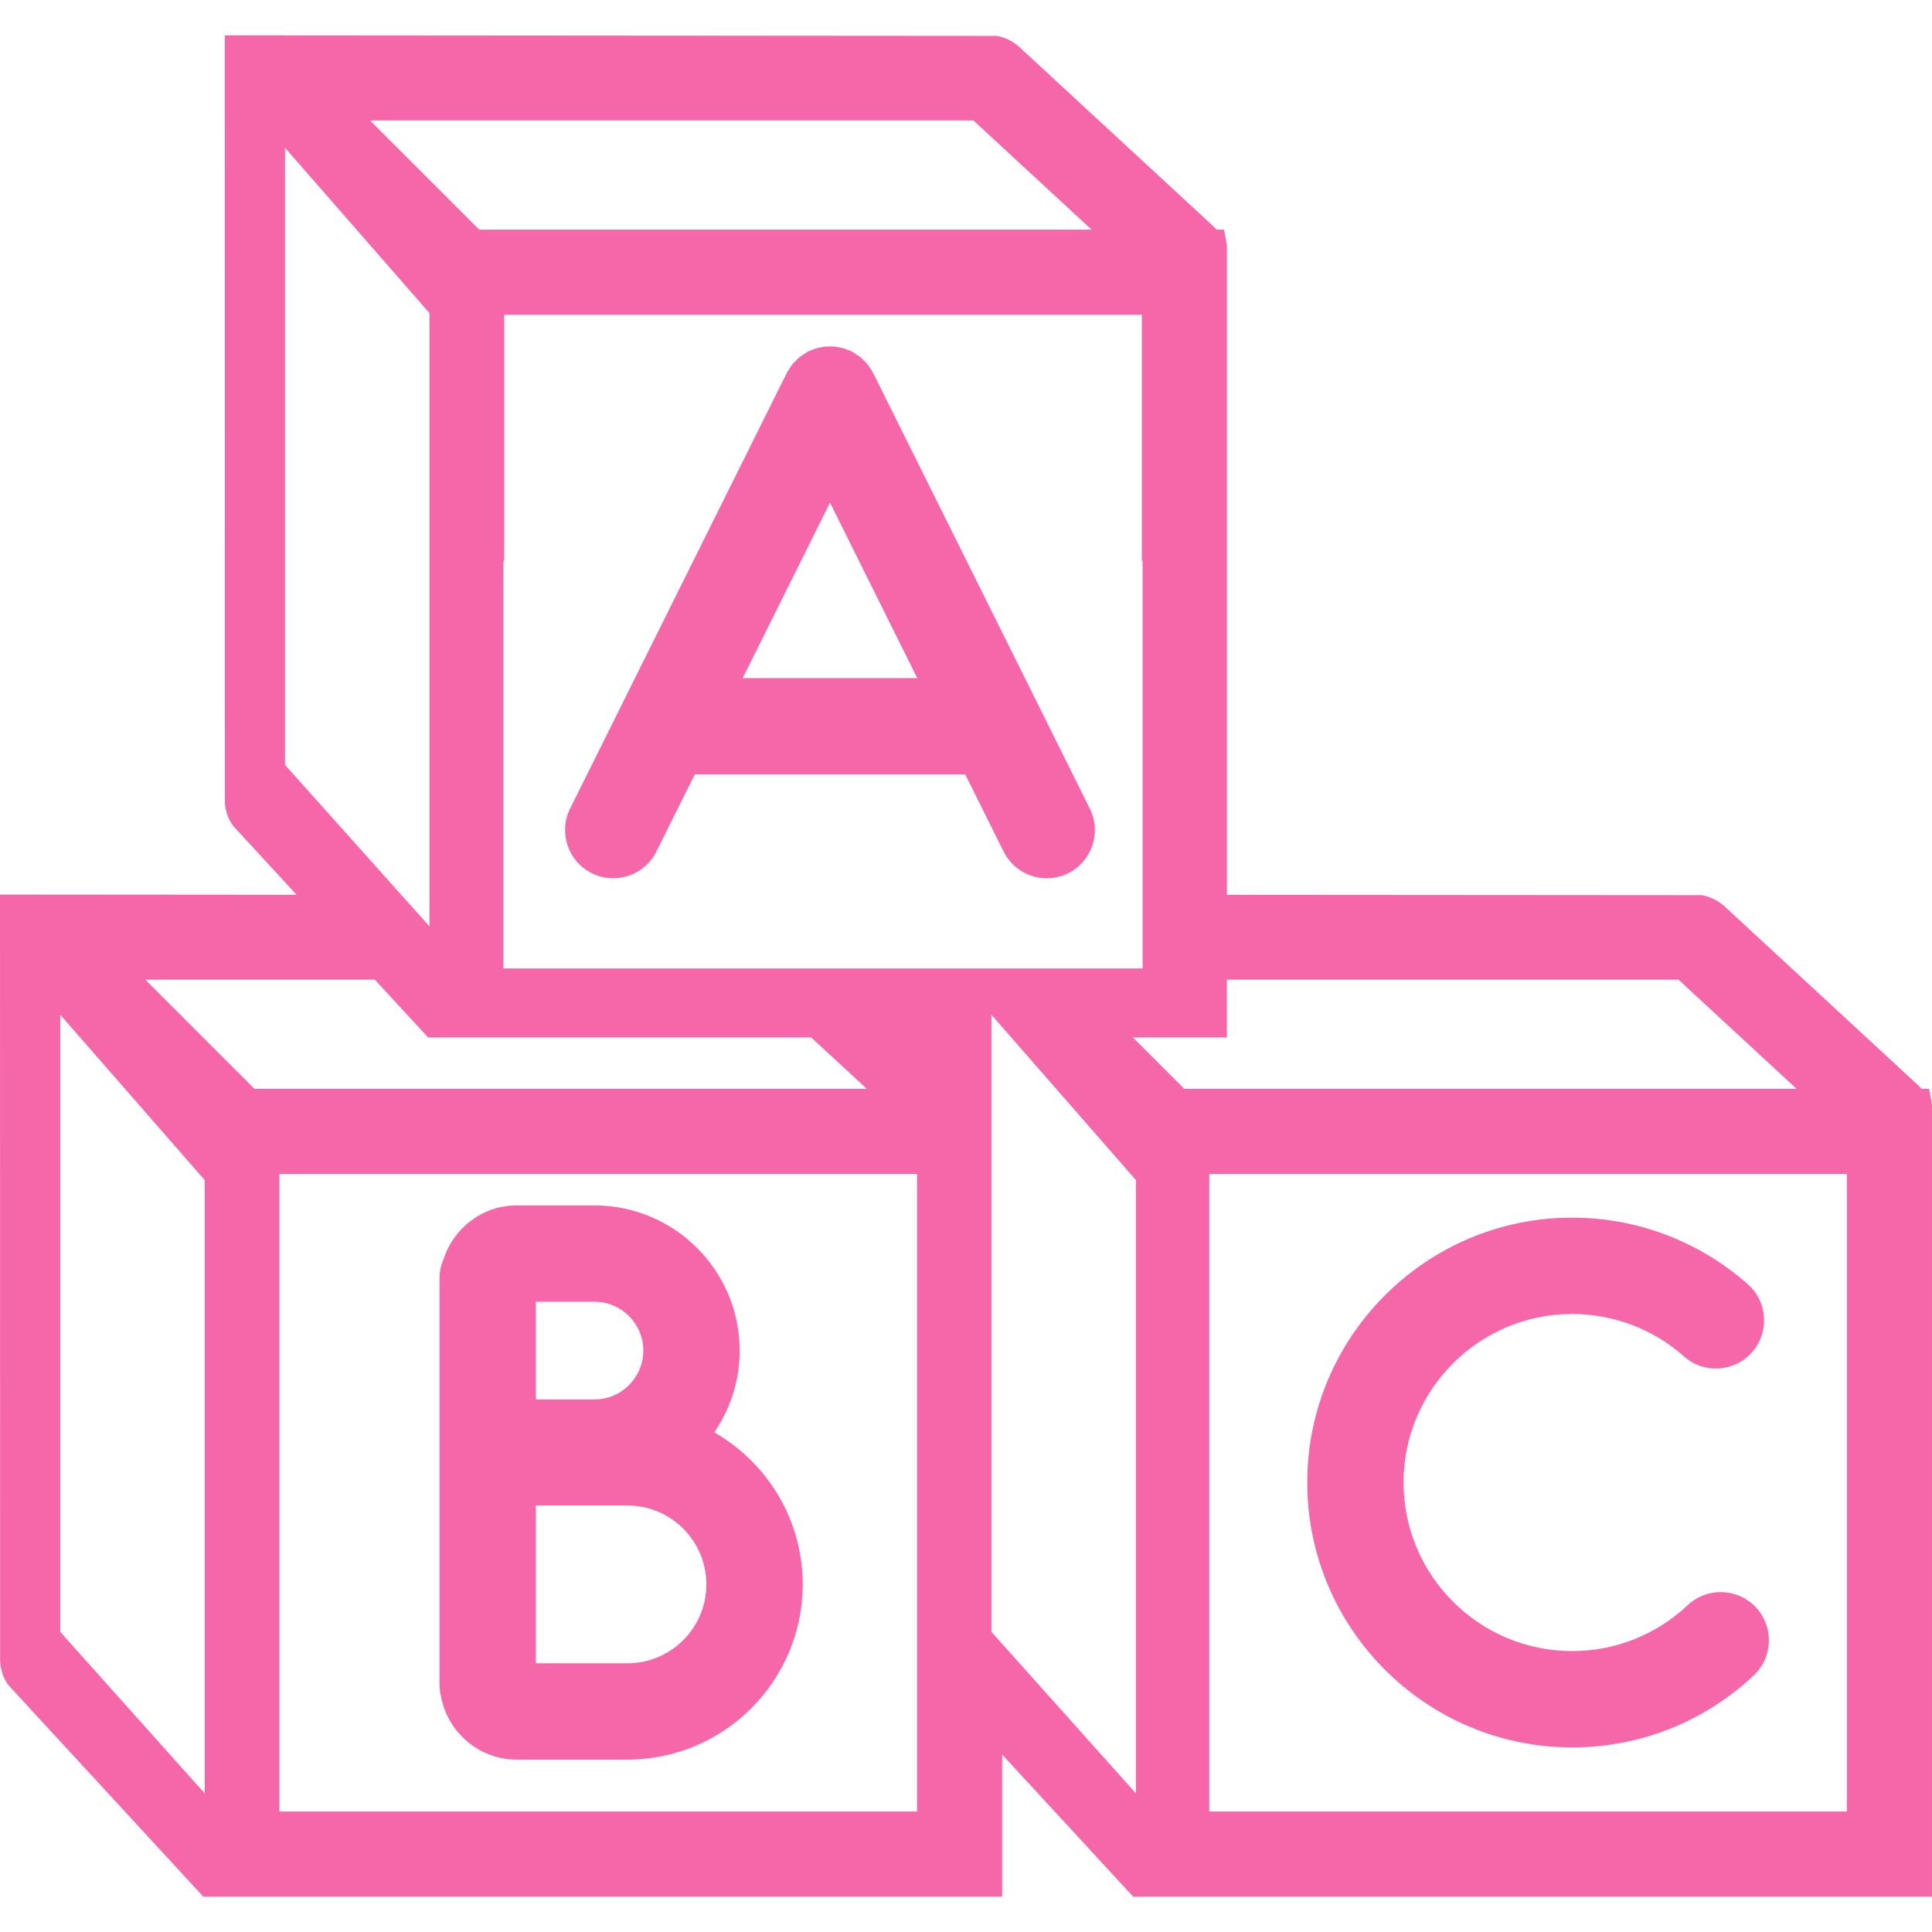 <?xml version="1.0"?>
<svg xmlns="http://www.w3.org/2000/svg" xmlns:xlink="http://www.w3.org/1999/xlink" version="1.1" id="Capa_1" x="0px" y="0px" width="512px" height="512px" viewBox="0 0 324.901 324.901" style="enable-background:new 0 0 324.901 324.901;" xml:space="preserve" class=""><g><g>
	<path d="M0.459,281.604c0.242,0.67,0.593,1.298,1.052,1.888l32.682,35.47h134.335v-23.91l22.038,23.91h134.335V185.807l-0.484-2.7   h-1.266c-0.175-0.2-0.354-0.391-0.549-0.569l-32.7-30.22l-0.401-0.319c-0.58-0.458-1.255-0.835-2.193-1.181   c-0.644-0.211-1.318-0.34-1.487-0.282l-79.492-0.058V41.314l-0.479-2.7h-1.261c-0.179-0.203-0.358-0.393-0.554-0.572l-32.7-30.217   l-0.411-0.33c-0.591-0.464-1.266-0.838-2.184-1.178c-0.644-0.209-1.308-0.335-1.479-0.28L37.8,5.94l0.021,128.899   c0.021,0.675,0.134,1.345,0.438,2.272c0.243,0.665,0.588,1.284,1.052,1.891l10.568,11.47L0,150.432l0.021,128.899   C0.042,280.006,0.155,280.67,0.459,281.604z M80.594,38.614L62.229,20.255h101.466l19.873,18.359H80.594z M203.359,304.648V197.419   h107.225v107.229H203.359z M84.657,150.498V94.323h0.134V52.926h107.225v41.396h0.137v56.138v2.671v2.7v3.512v2.7v0.812H175.1   h-3.823h-9.498h-2.705h-2.7h-11.427h-3.979h-4.002h-5.149h-3.981H84.657v-0.812v-2.7v-3.436v-2.777V150.498z M199.162,183.106   l-8.638-8.638h15.799v-9.725h75.942l19.865,18.362H199.162L199.162,183.106z M154.219,197.419v107.229H46.986V197.419H154.219z    M71.993,174.469h64.428l9.348,8.638H42.794l-18.365-18.357h38.604L71.993,174.469z M166.725,183.048v-8.579v-2.7v-1.129   l0.981,1.129l2.362,2.7l20.957,23.983V301.59l-22.497-25.148l-1.804-2.015V183.048z M47.925,24.84l24.3,27.81v97.838v2.645v2.658   l-2.375-2.658l-2.371-2.645l-19.554-21.861V24.84z M34.425,198.452V301.59l-24.3-27.163V170.64L34.425,198.452z" data-original="#000000" class="active-path" data-old_color="#f667aa" fill="#f667aa"/>
	<path d="M99.528,146.846c1.155,0.575,2.386,0.849,3.602,0.849c2.975,0,5.843-1.648,7.256-4.498l6.455-12.97h45.479l6.452,12.97   c1.413,2.845,4.281,4.498,7.256,4.498c1.218,0,2.447-0.274,3.607-0.849c4.002-1.991,5.632-6.855,3.639-10.858l-20.723-41.666   l-15.72-31.601c-0.032-0.066-0.082-0.119-0.113-0.185c-0.14-0.264-0.309-0.501-0.47-0.746c-0.134-0.198-0.258-0.403-0.417-0.588   c-0.171-0.211-0.367-0.393-0.562-0.583c-0.182-0.185-0.361-0.372-0.567-0.54c-0.192-0.156-0.403-0.285-0.609-0.425   c-0.237-0.158-0.469-0.319-0.725-0.461c-0.063-0.032-0.119-0.084-0.182-0.119c-0.164-0.079-0.335-0.119-0.509-0.188   c-0.258-0.108-0.512-0.216-0.778-0.292c-0.253-0.077-0.512-0.129-0.778-0.179c-0.253-0.048-0.506-0.095-0.759-0.124   c-0.261-0.026-0.525-0.026-0.789-0.026c-0.266,0-0.525,0-0.789,0.026c-0.261,0.029-0.514,0.076-0.767,0.124   c-0.258,0.05-0.514,0.103-0.767,0.179c-0.269,0.082-0.541,0.195-0.805,0.303c-0.158,0.063-0.324,0.103-0.479,0.177   c-0.066,0.034-0.113,0.076-0.174,0.108c-0.274,0.147-0.525,0.318-0.778,0.493c-0.189,0.129-0.382,0.248-0.562,0.393   c-0.222,0.179-0.409,0.382-0.609,0.583c-0.179,0.179-0.361,0.353-0.525,0.546c-0.161,0.195-0.292,0.412-0.433,0.617   c-0.161,0.237-0.319,0.47-0.458,0.728c-0.032,0.066-0.082,0.119-0.113,0.185l-15.72,31.601l-20.725,41.665   C93.891,139.996,95.521,144.855,99.528,146.846z M139.58,84.52l4.875,9.809l9.801,19.709h-29.36l9.806-19.709L139.58,84.52z" data-original="#000000" class="active-path" data-old_color="#f667aa" fill="#f667aa"/>
	<path d="M86.914,295.91h18.607c16.248,0,29.468-13.22,29.468-29.468c0-10.937-6.004-20.477-14.871-25.565   c2.685-3.918,4.267-8.648,4.267-13.753c0-13.463-10.953-24.411-24.419-24.411H86.914c-5.769,0-10.613,3.797-12.308,9.007   c-0.438,0.997-0.691,2.094-0.691,3.254v0.733v22.845v11.422v32.943v0.427c0,0.639,0.092,1.245,0.227,1.841   C75.229,291.265,80.525,295.91,86.914,295.91z M105.521,279.711H90.115v-26.536h15.406c7.317,0,13.268,5.948,13.268,13.268   C118.79,273.757,112.838,279.711,105.521,279.711z M108.185,227.124c0,4.529-3.688,8.221-8.219,8.221h-9.851v-16.432h9.851   C104.501,218.913,108.185,222.599,108.185,227.124z" data-original="#000000" class="active-path" data-old_color="#f667aa" fill="#f667aa"/>
	<path d="M283.806,269.949c-5.273,4.968-12.171,7.71-19.427,7.71c-15.631,0-28.345-12.714-28.345-28.35   c0-15.631,12.714-28.34,28.345-28.34c6.939,0,13.615,2.531,18.805,7.13c3.344,2.974,8.464,2.668,11.433-0.675   c2.975-3.354,2.669-8.47-0.675-11.443c-8.158-7.225-18.657-11.212-29.558-11.212c-24.559,0-44.545,19.986-44.545,44.54   c0,24.563,19.981,44.55,44.545,44.55c11.396,0,22.249-4.304,30.544-12.118c3.254-3.069,3.406-8.195,0.343-11.454   C292.19,267.038,287.075,266.87,283.806,269.949z" data-original="#000000" class="active-path" data-old_color="#f667aa" fill="#f667aa"/>
</g></g> </svg>
